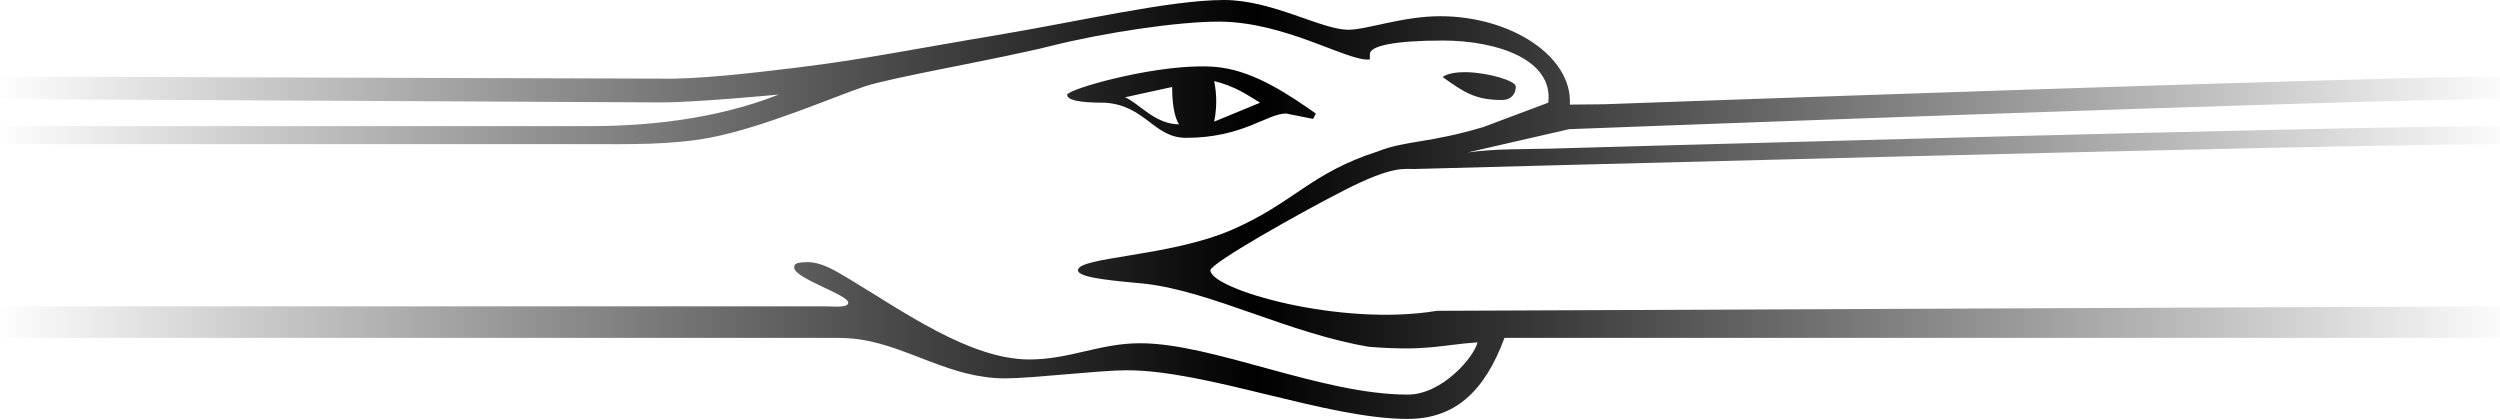<?xml version="1.0" encoding="UTF-8" standalone="no"?>
<svg
   xmlns:dc="http://purl.org/dc/elements/1.1/"
   xmlns:cc="http://creativecommons.org/ns#"
   xmlns:rdf="http://www.w3.org/1999/02/22-rdf-syntax-ns#"
   xmlns:svg="http://www.w3.org/2000/svg"
   xmlns="http://www.w3.org/2000/svg"
   xmlns:xlink="http://www.w3.org/1999/xlink"
   xmlns:sodipodi="http://sodipodi.sourceforge.net/DTD/sodipodi-0.dtd"
   xmlns:inkscape="http://www.inkscape.org/namespaces/inkscape"
   viewBox="0 0 555 93"
   id="svg2"
   version="1.1"
   inkscape:version="0.91 r13725"
   sodipodi:docname="Ouroboros-linear.svg"
   width="555"
   height="93">
  <defs
     id="defs18">
    <linearGradient
       inkscape:collect="always"
       id="linearGradient4162">
      <stop
         style="stop-color:#000000;stop-opacity:1;"
         offset="0"
         id="stop4138" />
      <stop
         style="stop-color:#000000;stop-opacity:0;"
         offset="1"
         id="stop4140" />
    </linearGradient>
    <linearGradient
       inkscape:collect="always"
       xlink:href="#linearGradient4162"
       id="linearGradient4148"
       x1="279"
       y1="64"
       x2="-1"
       y2="64"
       gradientUnits="userSpaceOnUse"
       spreadMethod="reflect" />
  </defs>
  <sodipodi:namedview
     pagecolor="#ffffff"
     bordercolor="#666666"
     borderopacity="1"
     objecttolerance="20"
     gridtolerance="10000"
     guidetolerance="10"
     inkscape:pageopacity="0"
     inkscape:pageshadow="2"
     inkscape:window-width="1366"
     inkscape:window-height="752"
     id="namedview16"
     showgrid="true"
     inkscape:snap-bbox="true"
     inkscape:bbox-paths="false"
     inkscape:bbox-nodes="false"
     inkscape:snap-bbox-edge-midpoints="false"
     inkscape:snap-bbox-midpoints="false"
     fit-margin-top="0"
     fit-margin-left="0"
     fit-margin-right="0"
     fit-margin-bottom="0"
     inkscape:zoom="0.7071068"
     inkscape:cx="61.244662"
     inkscape:cy="184.63801"
     inkscape:window-x="0"
     inkscape:window-y="0"
     inkscape:window-maximized="0"
     inkscape:current-layer="svg2"
     inkscape:snap-grids="true"
     inkscape:object-nodes="true"
     inkscape:snap-smooth-nodes="true">
    <inkscape:grid
       type="xygrid"
       id="grid8236"
       originx="-1"
       originy="-1" />
  </sodipodi:namedview>
  <path
     style="fill:url(#linearGradient4148);fill-opacity:1;stroke:none;stroke-opacity:1"
     d="M 271.711 0 C 259.711 0 239.311 4.801 221.311 7.801 C 203.311 10.801 191.422 13.26 176.35 15.08 C 166.481 16.272 154.778 17.631 146.623 17.457 L 0 17 L 0 22 L 146.516 22.736 C 154.256 22.775 172.891 20.99 172.891 20.99 C 158.491 26.693 142.745 28 131 28 L 0 28 L 0 32 L 131 32 C 139.591 32 148.916 32.21 157.66 30.555 C 169.478 28.317 185.547 21.324 191.91 19.199 C 198.14 17.119 221.311 13.199 233.311 10.199 C 245.311 7.199 261.51 4.801 270.51 4.801 C 285.51 4.801 299.311 13.799 304.111 13.199 L 304.111 12 C 304.111 10.2 309.511 9 320.311 9 C 332.311 9 344.911 13.201 343.711 22.801 L 329.311 28.199 C 317.311 31.799 311.91 31.2 305.91 33.6 C 290.91 38.4 287.31 45 273.51 51 C 259.71 57 239.311 57 239.311 60 C 239.311 61.8 248.311 62.4 254.311 63 C 269.311 64.8 286.156 74.026 304 77 C 317 78 319.6 76.6 328 76 C 327.4 79 320.31 87.6 312.51 87.6 C 293.31 87.6 269.311 76.199 253.111 76.199 C 244.111 76.199 237.51 79.801 228.51 79.801 C 215.31 79.801 200.311 69.001 188.311 61.801 C 185.311 60.001 182.311 58.199 179.311 58.199 C 176.311 58.199 176.311 58.8 176.311 59.4 C 176.311 61.8 188.311 65.399 188.311 67.199 C 188.311 68.399 184.932 68.021 183 68 L 0 68 L 0 75 L 184.111 75 C 186.461 75 188.829 75.015 191.148 75.387 C 202.043 77.135 211.111 84 223.111 84 C 229.111 84 244.111 82.199 250.111 82.199 C 268.111 82.199 294.51 93 312.51 93 C 322.999 93 329.581 86.932 334 75 L 555 75 L 555 68 L 319 69 C 297.4 72.6 268.711 64.2 268.711 60 C 268.711 58.5 287.815 47.647 298.453 42.223 C 309.092 36.798 311.57 37.537 314.027 37.516 C 314.027 37.516 519 32 555 32 L 555 28 C 519 28 344 33 344 33 C 337.507 33.154 332 32.999 325.807 33.846 L 348.361 28.674 C 348.361 28.674 523.976 22 555 22 L 555 17 C 523.976 17.088 356.02 23.146 356.02 23.146 L 348.51 23.221 C 349.11 12.421 335.311 3.6 319.711 3.6 C 311.311 3.6 303.511 6.6 299.311 6.6 C 293.311 6.6 282.511 0 271.711 0 z M 266.377 14.736 C 254.464 14.853 237.492 19.706 236.91 21 C 236.91 22.2 239.311 22.801 245.311 22.801 C 254.311 23.401 256.111 30.6 263.311 30.6 C 275.911 30.6 281.31 25.199 285.51 25.199 L 291.51 26.4 L 292.111 25.199 C 286.111 20.999 278.818 16.08 271.111 15 C 269.679 14.799 268.079 14.72 266.377 14.736 z M 325.699 16.031 C 323.466 15.972 321.437 16.257 320.256 17.1 C 325.111 20.551 327.51 22.199 333.51 22.199 C 335.31 22.199 336.51 20.999 336.51 19.199 C 336.51 17.962 330.613 16.161 325.699 16.031 z M 269.551 18 C 274.351 19.2 276.75 21.001 279.75 22.801 L 269.551 27 C 270.151 24 270.151 21 269.551 18 z M 260.215 19.312 C 260.215 22.312 260.55 25.8 261.75 27.6 C 256.35 27.6 252.75 22.8 249.75 21.6 L 260.215 19.312 z "
     id="path10" />
</svg>
